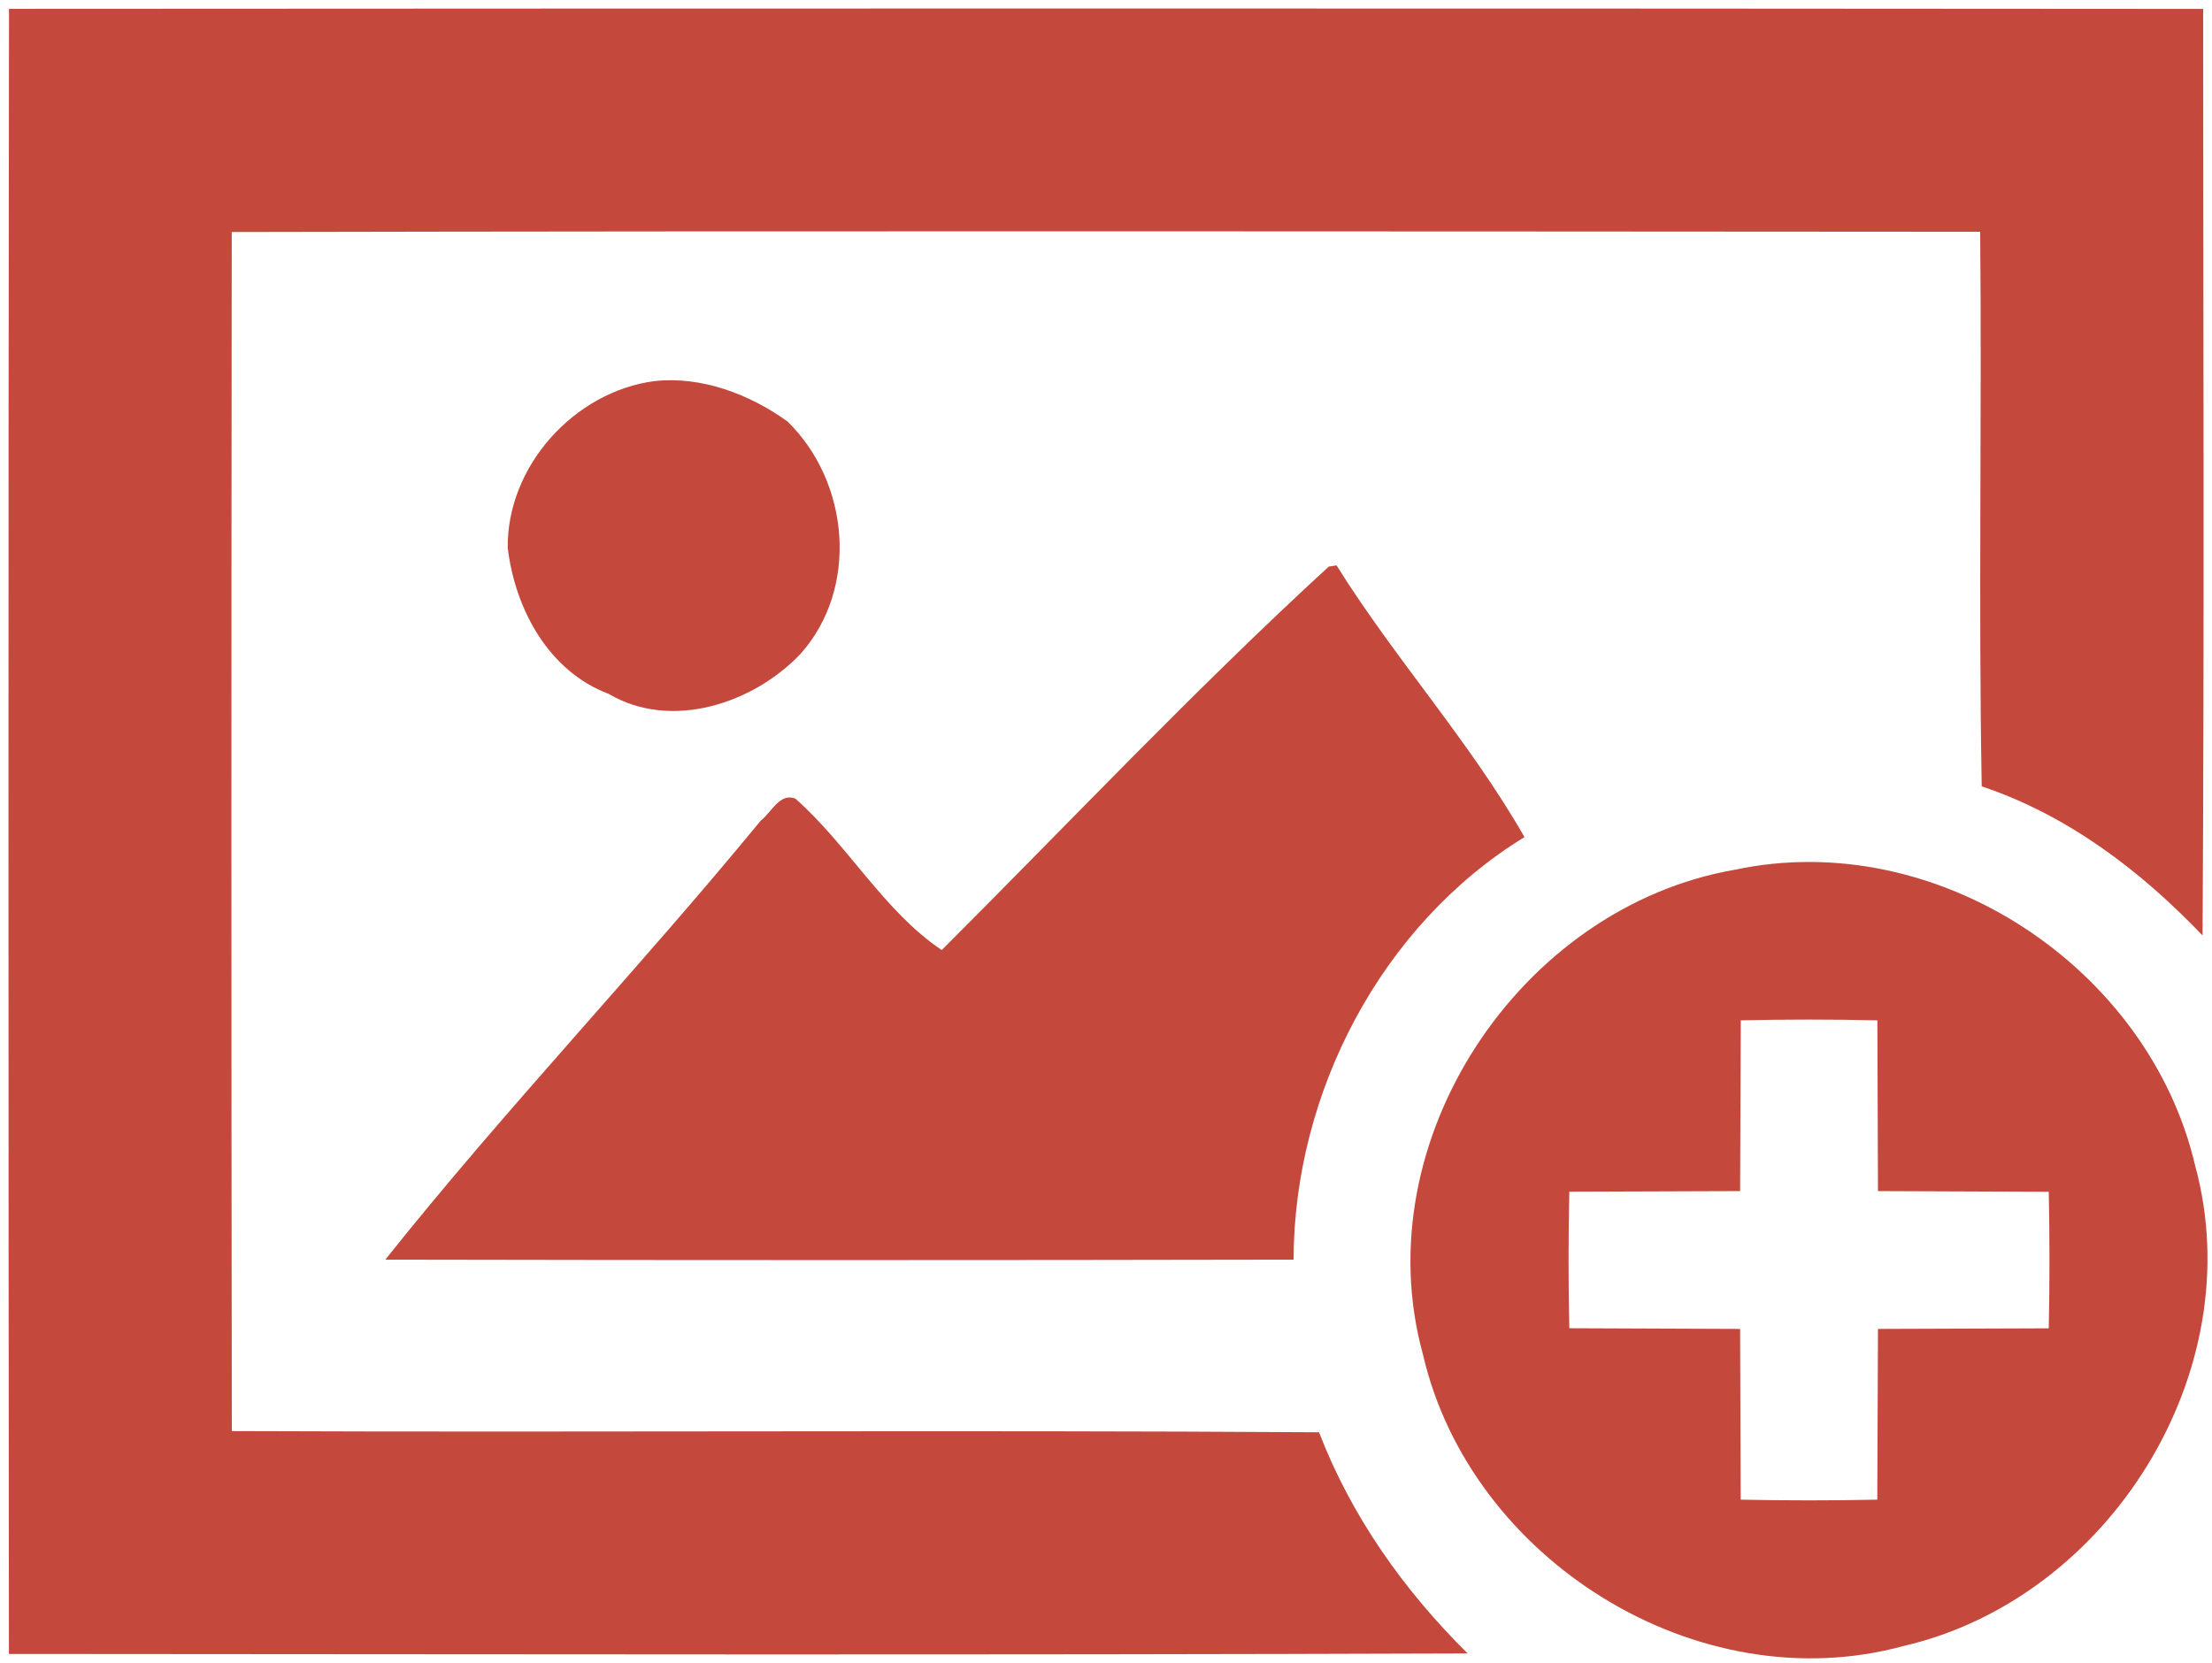 <?xml version="1.0" encoding="UTF-8" ?>
<!DOCTYPE svg PUBLIC "-//W3C//DTD SVG 1.1//EN" "http://www.w3.org/Graphics/SVG/1.1/DTD/svg11.dtd">
<svg width="258pt" height="194pt" viewBox="0 0 258 194" version="1.1" xmlns="http://www.w3.org/2000/svg">
<g id="#c4493cfe">
<path fill="#c4493c" opacity="1.00" d=" M 1.05 1.03 C 86.36 0.98 171.66 0.97 256.97 1.04 C 256.97 37.07 257.12 73.11 256.90 109.14 C 249.67 101.57 241.16 95.10 231.14 91.74 C 230.75 70.18 231.17 48.60 230.96 27.04 C 162.99 27.00 95.01 26.93 27.03 27.07 C 26.98 73.70 26.97 120.33 27.04 166.96 C 69.31 167.13 111.59 166.82 153.85 167.10 C 157.61 176.89 163.73 185.53 171.18 192.90 C 114.47 193.10 57.75 192.99 1.04 192.96 C 0.98 128.99 0.96 65.01 1.05 1.03 Z" />
<path fill="#c4493c" opacity="1.00" d=" M 76.34 44.46 C 81.85 43.86 87.45 46.00 91.85 49.17 C 99.08 56.22 100.23 68.65 93.33 76.33 C 87.83 82.09 78.28 85.25 71.01 80.96 C 63.97 78.31 60.08 71.06 59.22 63.92 C 59.11 54.41 66.96 45.69 76.34 44.46 Z" />
<path fill="#c4493c" opacity="1.00" d=" M 154.98 66.10 L 155.89 65.96 C 162.69 76.86 171.44 86.50 177.81 97.66 C 161.10 107.90 150.91 127.50 150.88 146.96 C 115.57 147.03 80.25 147.03 44.94 146.96 C 58.92 129.40 74.47 113.11 88.73 95.74 C 89.95 94.82 90.95 92.43 92.78 93.18 C 98.91 98.59 103.08 106.29 109.84 110.84 C 124.81 95.88 139.45 80.36 154.98 66.10 Z" />
<path fill="#c4493c" opacity="1.00" d=" M 202.34 101.47 C 225.87 96.45 250.62 112.85 256.03 135.97 C 262.60 160.00 245.97 186.50 222.03 192.03 C 198.00 198.60 171.50 181.97 165.97 158.03 C 159.11 133.16 177.26 105.82 202.34 101.47 M 203.04 119.04 C 203.01 125.68 202.98 132.32 202.96 138.96 C 196.32 138.99 189.68 139.01 183.04 139.03 C 182.92 144.34 182.92 149.65 183.04 154.96 C 189.68 154.99 196.32 155.01 202.96 155.04 C 202.99 161.68 203.01 168.32 203.03 174.96 C 208.34 175.07 213.65 175.07 218.96 174.96 C 218.98 168.32 219.01 161.68 219.04 155.04 C 225.68 155.01 232.32 154.99 238.96 154.97 C 239.07 149.66 239.07 144.35 238.96 139.04 C 232.32 139.01 225.68 138.99 219.04 138.96 C 219.01 132.32 218.99 125.68 218.97 119.04 C 213.66 118.92 208.35 118.92 203.04 119.04 Z" />
</g>
</svg>
